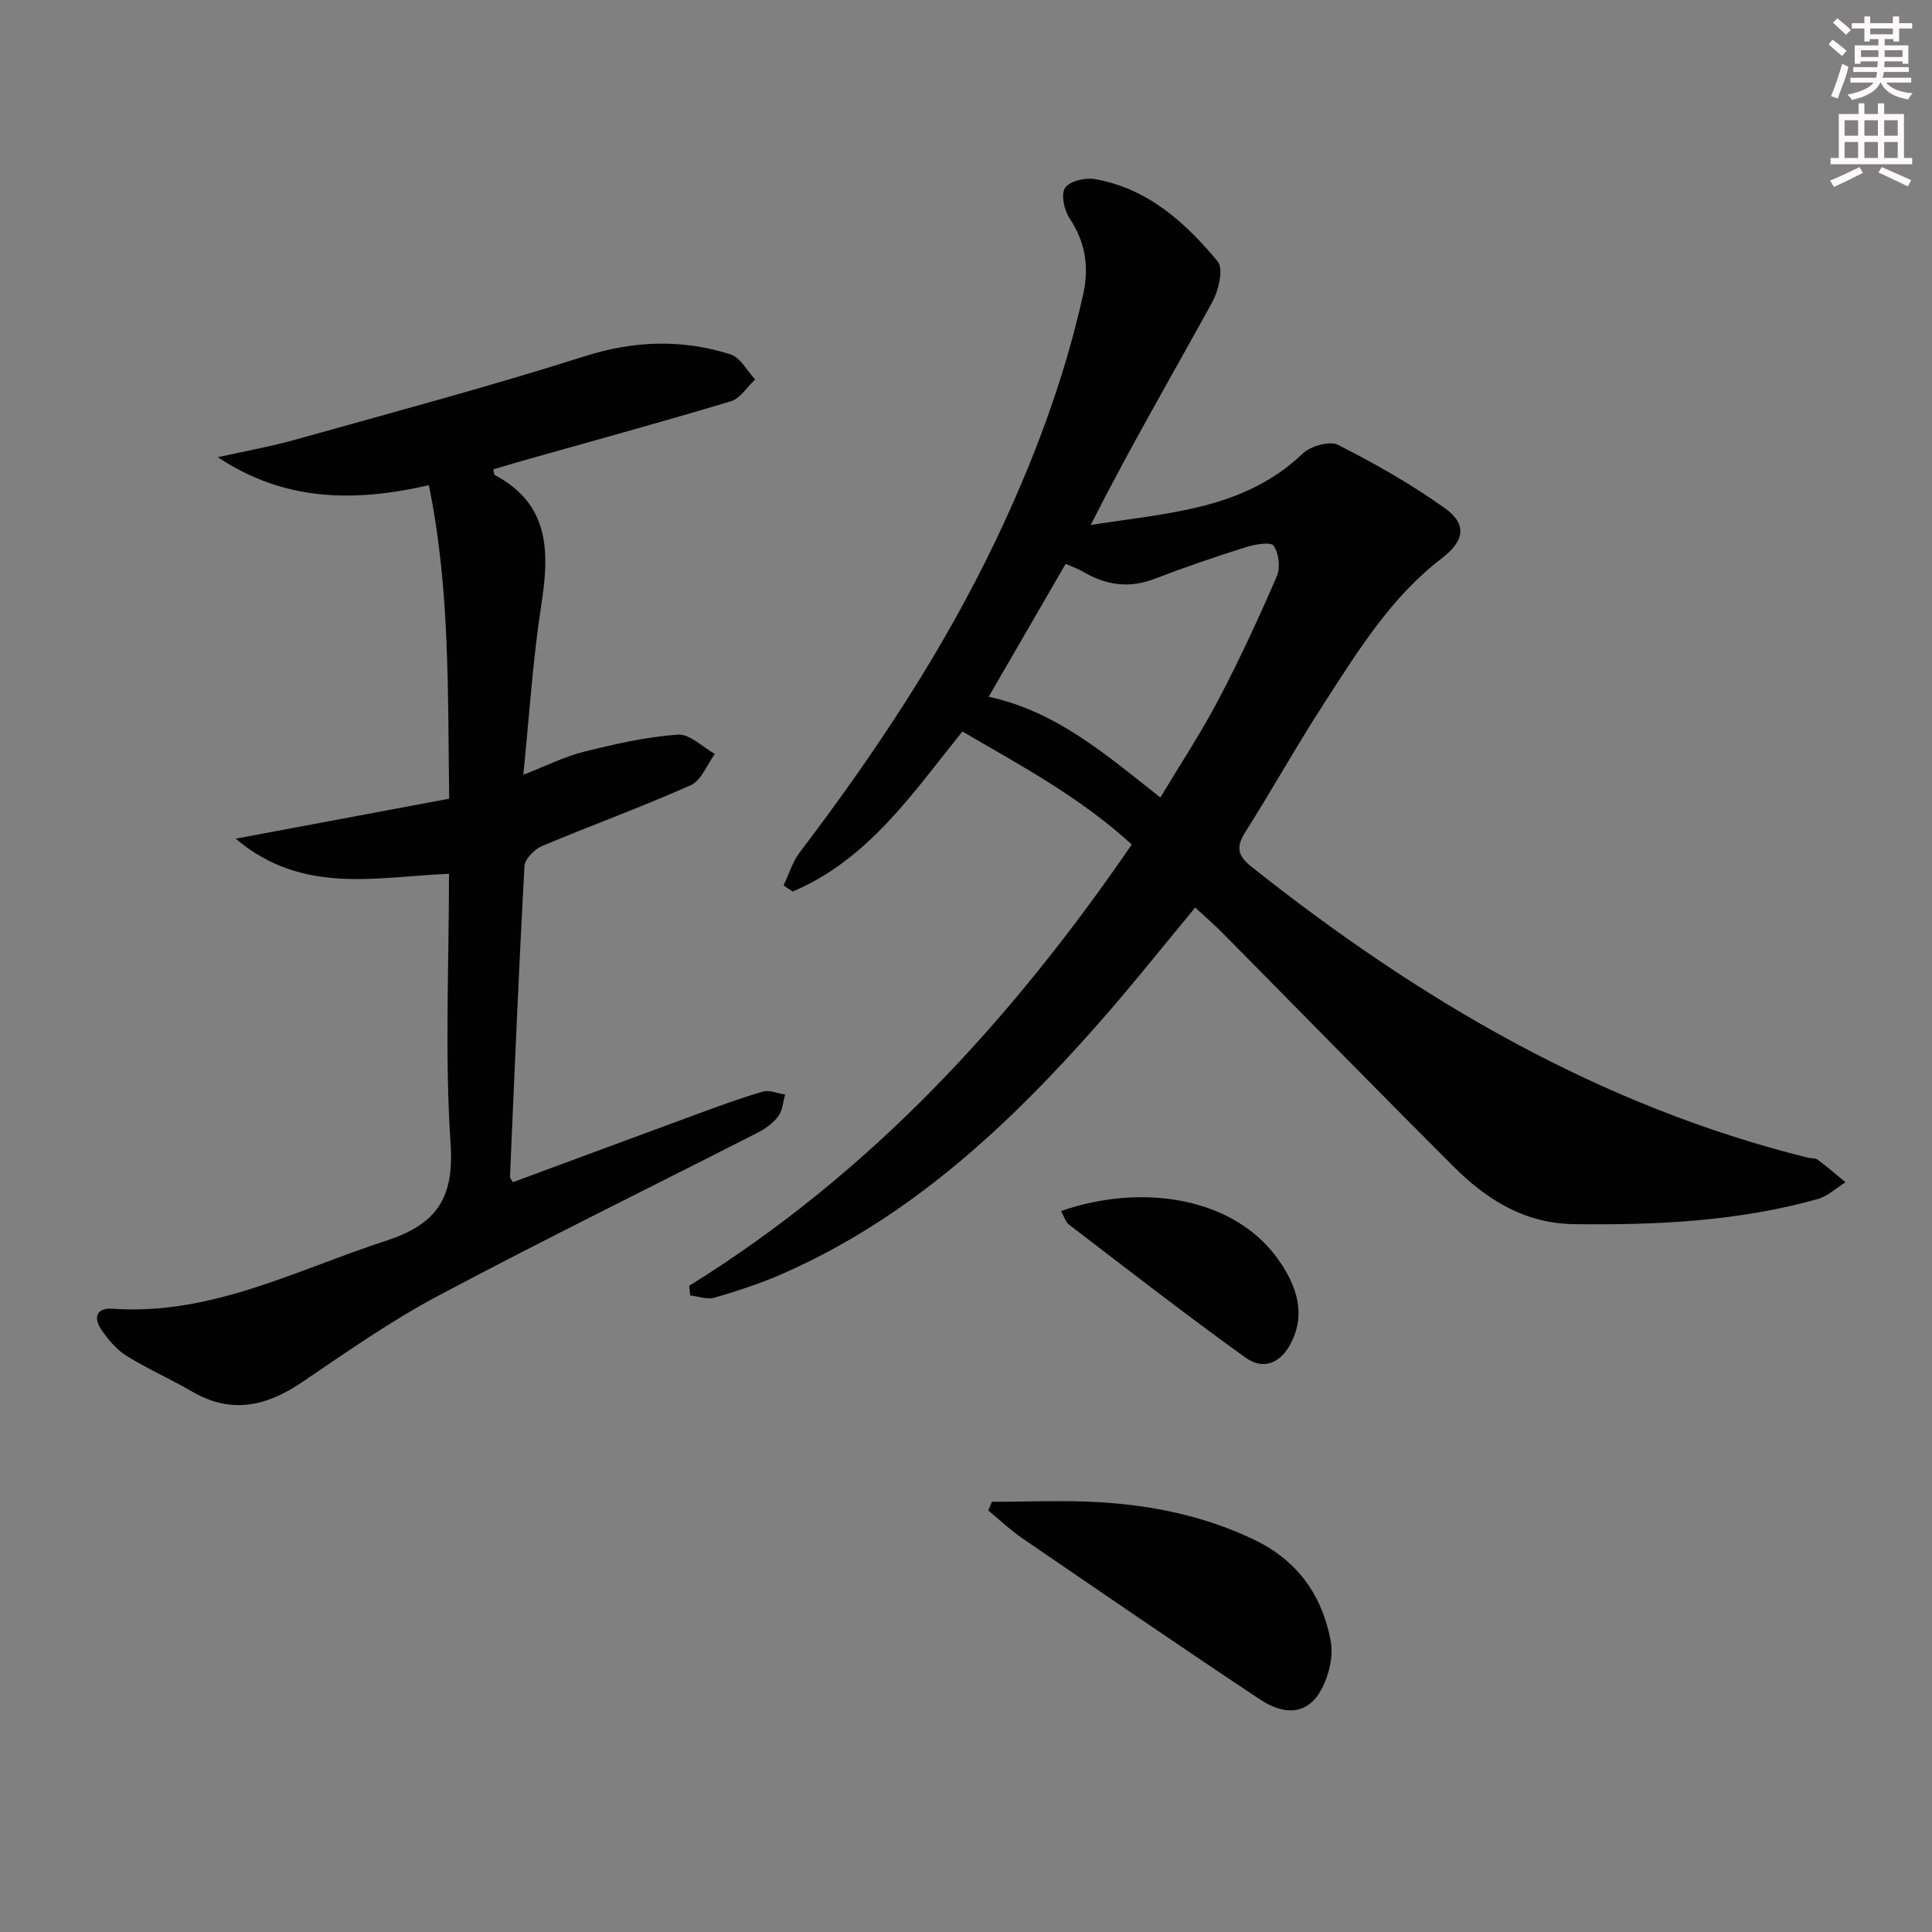 <svg enable-background="new 0 0 400 400" viewBox="0 0 400 400" xmlns="http://www.w3.org/2000/svg"><rect x="0" y="0" width="400" height="400" fill="#808080" stroke="none"/><g fill="#010102"><path d="m142.7 266.2c37.5-23.24 66.58-54.84 91.62-91.35-10.48-9.62-22.72-16.22-35.07-23.4-10.28 12.75-19.51 26.55-35.15 33.13-.62-.42-1.25-.84-1.87-1.26 1.1-2.3 1.84-4.87 3.35-6.85 15.44-20.32 29.54-41.47 40.56-64.55 7.81-16.37 14.19-33.27 18.13-51.02 1.25-5.63.45-10.77-2.83-15.71-1.12-1.67-1.82-4.9-.94-6.27.9-1.39 4.12-2.18 6.09-1.85 10.95 1.87 18.79 8.94 25.52 17.06 1.26 1.52.19 6.04-1.14 8.45-8.39 15.25-17.15 30.3-25.16 46.12 15.7-2.53 31.61-3.05 43.9-14.79 1.63-1.56 5.58-2.69 7.33-1.8 7.64 3.88 15.16 8.14 22.12 13.12 4.71 3.37 3.98 6.83-.7 10.4-10.4 7.96-17.17 18.94-24.13 29.68-5.7 8.78-10.8 17.95-16.4 26.79-1.95 3.08-1.93 4.88 1.16 7.34 34.6 27.46 71.98 49.52 115.3 60.27.64.16 1.46.03 1.94.39 1.98 1.48 3.86 3.1 5.77 4.67-1.93 1.19-3.71 2.91-5.8 3.49-16.48 4.61-33.36 5.4-50.37 5.19-10.3-.13-18.13-5.08-24.98-11.92-16.03-16.01-31.86-32.22-47.79-48.32-1.75-1.77-3.64-3.39-5.71-5.31-6.71 8.08-13.08 16.12-19.85 23.81-18.72 21.27-39.19 40.42-65.58 52.01-4.55 2-9.31 3.55-14.08 4.95-1.51.44-3.36-.28-5.06-.47-.06-.67-.12-1.33-.18-2zm97.54-101.09c4.11-6.85 8.4-13.33 12-20.18 4.39-8.36 8.36-16.95 12.11-25.62.77-1.78.43-4.78-.66-6.33-.61-.86-3.94-.27-5.84.33-6.32 2-12.6 4.14-18.78 6.52-5.25 2.02-10.04 1.36-14.75-1.42-1.09-.64-2.31-1.06-3.69-1.67-5.34 9.22-10.54 18.2-15.93 27.51 14.22 3.13 24.35 12.06 35.54 20.86z"/><path d="m88.79 100.45c-15.73 3.63-30.1 3.26-43.7-5.79 5.38-1.2 10.82-2.17 16.12-3.65 19.97-5.6 40.02-10.95 59.77-17.23 10.29-3.27 20.22-3.6 30.27-.41 2.04.65 3.42 3.41 5.1 5.2-1.67 1.55-3.09 3.93-5.04 4.51-14.29 4.3-28.68 8.23-43.04 12.29-2.05.58-4.08 1.2-6.12 1.8.14.59.12 1.09.31 1.19 11.49 6.12 11.3 16.07 9.58 27.09-1.75 11.28-2.45 22.73-3.69 34.96 4.67-1.82 8.5-3.76 12.55-4.77 6.39-1.6 12.91-3.07 19.45-3.55 2.44-.18 5.09 2.58 7.65 4-1.63 2.22-2.79 5.49-4.97 6.47-10.15 4.52-20.62 8.31-30.86 12.63-1.56.66-3.51 2.68-3.59 4.16-1.17 21.42-2.06 42.85-2.99 64.27-.01.28.28.57.58 1.15 12.68-4.69 25.39-9.42 38.11-14.09 4.52-1.66 9.04-3.34 13.65-4.67 1.37-.4 3.08.37 4.63.61-.45 1.52-.55 3.29-1.43 4.49-1.04 1.4-2.62 2.55-4.2 3.36-22.08 11.27-44.34 22.18-66.22 33.81-9.8 5.21-18.97 11.66-28.19 17.9-7.37 4.99-14.66 6.66-22.76 1.92-4.44-2.59-9.19-4.67-13.55-7.38-2.03-1.26-3.74-3.29-5.14-5.29-1.77-2.51-1.25-4.72 2.28-4.47 20.41 1.42 38.01-8.04 56.56-14.07 10.38-3.38 14.14-8.71 13.38-20.01-1.23-18.39-.33-36.92-.33-55.97-15.02.62-30.37 4.45-44.16-7.27 15.37-2.88 29.69-5.56 44.2-8.28-.32-22.13.2-43.38-4.21-64.91z"/><path d="m205.35 310.93c7.4 0 14.81-.35 22.18.08 11.14.66 21.95 2.88 32.16 7.79 9.03 4.34 14.09 11.58 15.83 21.02.57 3.11-.38 7.01-1.9 9.89-2.63 5.01-7.28 5.78-12.78 2.12-16.48-10.94-32.78-22.13-49.1-33.29-2.52-1.72-4.75-3.86-7.12-5.81.24-.6.48-1.2.73-1.8z"/><path d="m219.68 250.73c17.03-5.91 36.27-2.78 45.3 10.5 3.43 5.05 5.42 10.7 2.33 16.79-2.12 4.17-5.69 5.76-9.44 3.06-12.36-8.89-24.4-18.25-36.5-27.5-.8-.6-1.11-1.84-1.69-2.85z"/></g><path d="m378.6 9.2.8-1c.9.7 1.9 1.4 2.9 2.3l-.9 1.1c-1.1-.9-2-1.7-2.8-2.4zm.5 10.7c.9-2.1 1.6-4.3 2.3-6.7.4.2.8.4 1.3.6-.7 3.1-1.5 4.3-2.2 6.6zm.4-15.2.9-.9c1 .8 2 1.6 2.8 2.4l-1 1c-1-.9-1.9-1.8-2.7-2.5zm12.5-1.3h1.2v1.4h2.7v1.1h-2.7v2.7h-1.2v-.5h-1.8v1.3h4.9v3.8h-1.2v-.5h-3.7c0 .4-.1.9-.1 1.2h5.1v1h-5.2c0 .5-.1.9-.3 1.2h6v1h-5.2c1.1 1.3 2.9 2 5.5 2.2-.4.4-.7.8-.9 1.3-2.9-.5-4.8-1.6-5.7-3.5h-.1c-.8 1.7-2.7 2.9-5.9 3.6-.2-.4-.6-.8-.9-1.1 2.8-.6 4.6-1.4 5.4-2.5h-4.8v-1h5.3c.1-.3.2-.7.2-1.2h-4.9v-1h5c0-.4 0-.8.1-1.2h-3.6v.5h-1.2v-3.8h4.9v-1.3h-1.8v.5h-1.1v-2.7h-2.6v-1.1h2.6v-1.4h1.2v1.4h4.7v-1.4zm-6.7 8.4h3.6c0-.4 0-.9 0-1.4h-3.6zm1.9-4.7h4.7v-1.2h-4.7zm6.7 3.3h-3.7v1.4h3.7z" fill="#fcfafa"/><path d="m384.7 21.4h1.3v2.2h2.8v-2.2h1.3v2.2h4.1v9.1h1.7v1.3h-16.9v-1.3h1.7v-9.1h4.1v-2.2zm.3 13.2.7 1.2c-1.8.9-3.8 1.9-6 2.9-.2-.4-.5-.8-.8-1.3 2.4-1 4.4-2 6.1-2.8zm-3.1-6.5h2.8v-3.2h-2.8zm0 4.6h2.8v-3.3h-2.8v3.2zm4.1-4.6h2.8v-3.2h-2.8zm0 4.6h2.8v-3.3h-2.8zm3.6 1.9c2.1.9 4.1 1.8 6.1 2.7l-.7 1.3c-2.2-1.1-4.2-2-6.1-2.9zm3.3-9.7h-2.8v3.2h2.8zm-2.8 7.8h2.8v-3.3h-2.8z" fill="#fcfafa"/></svg>